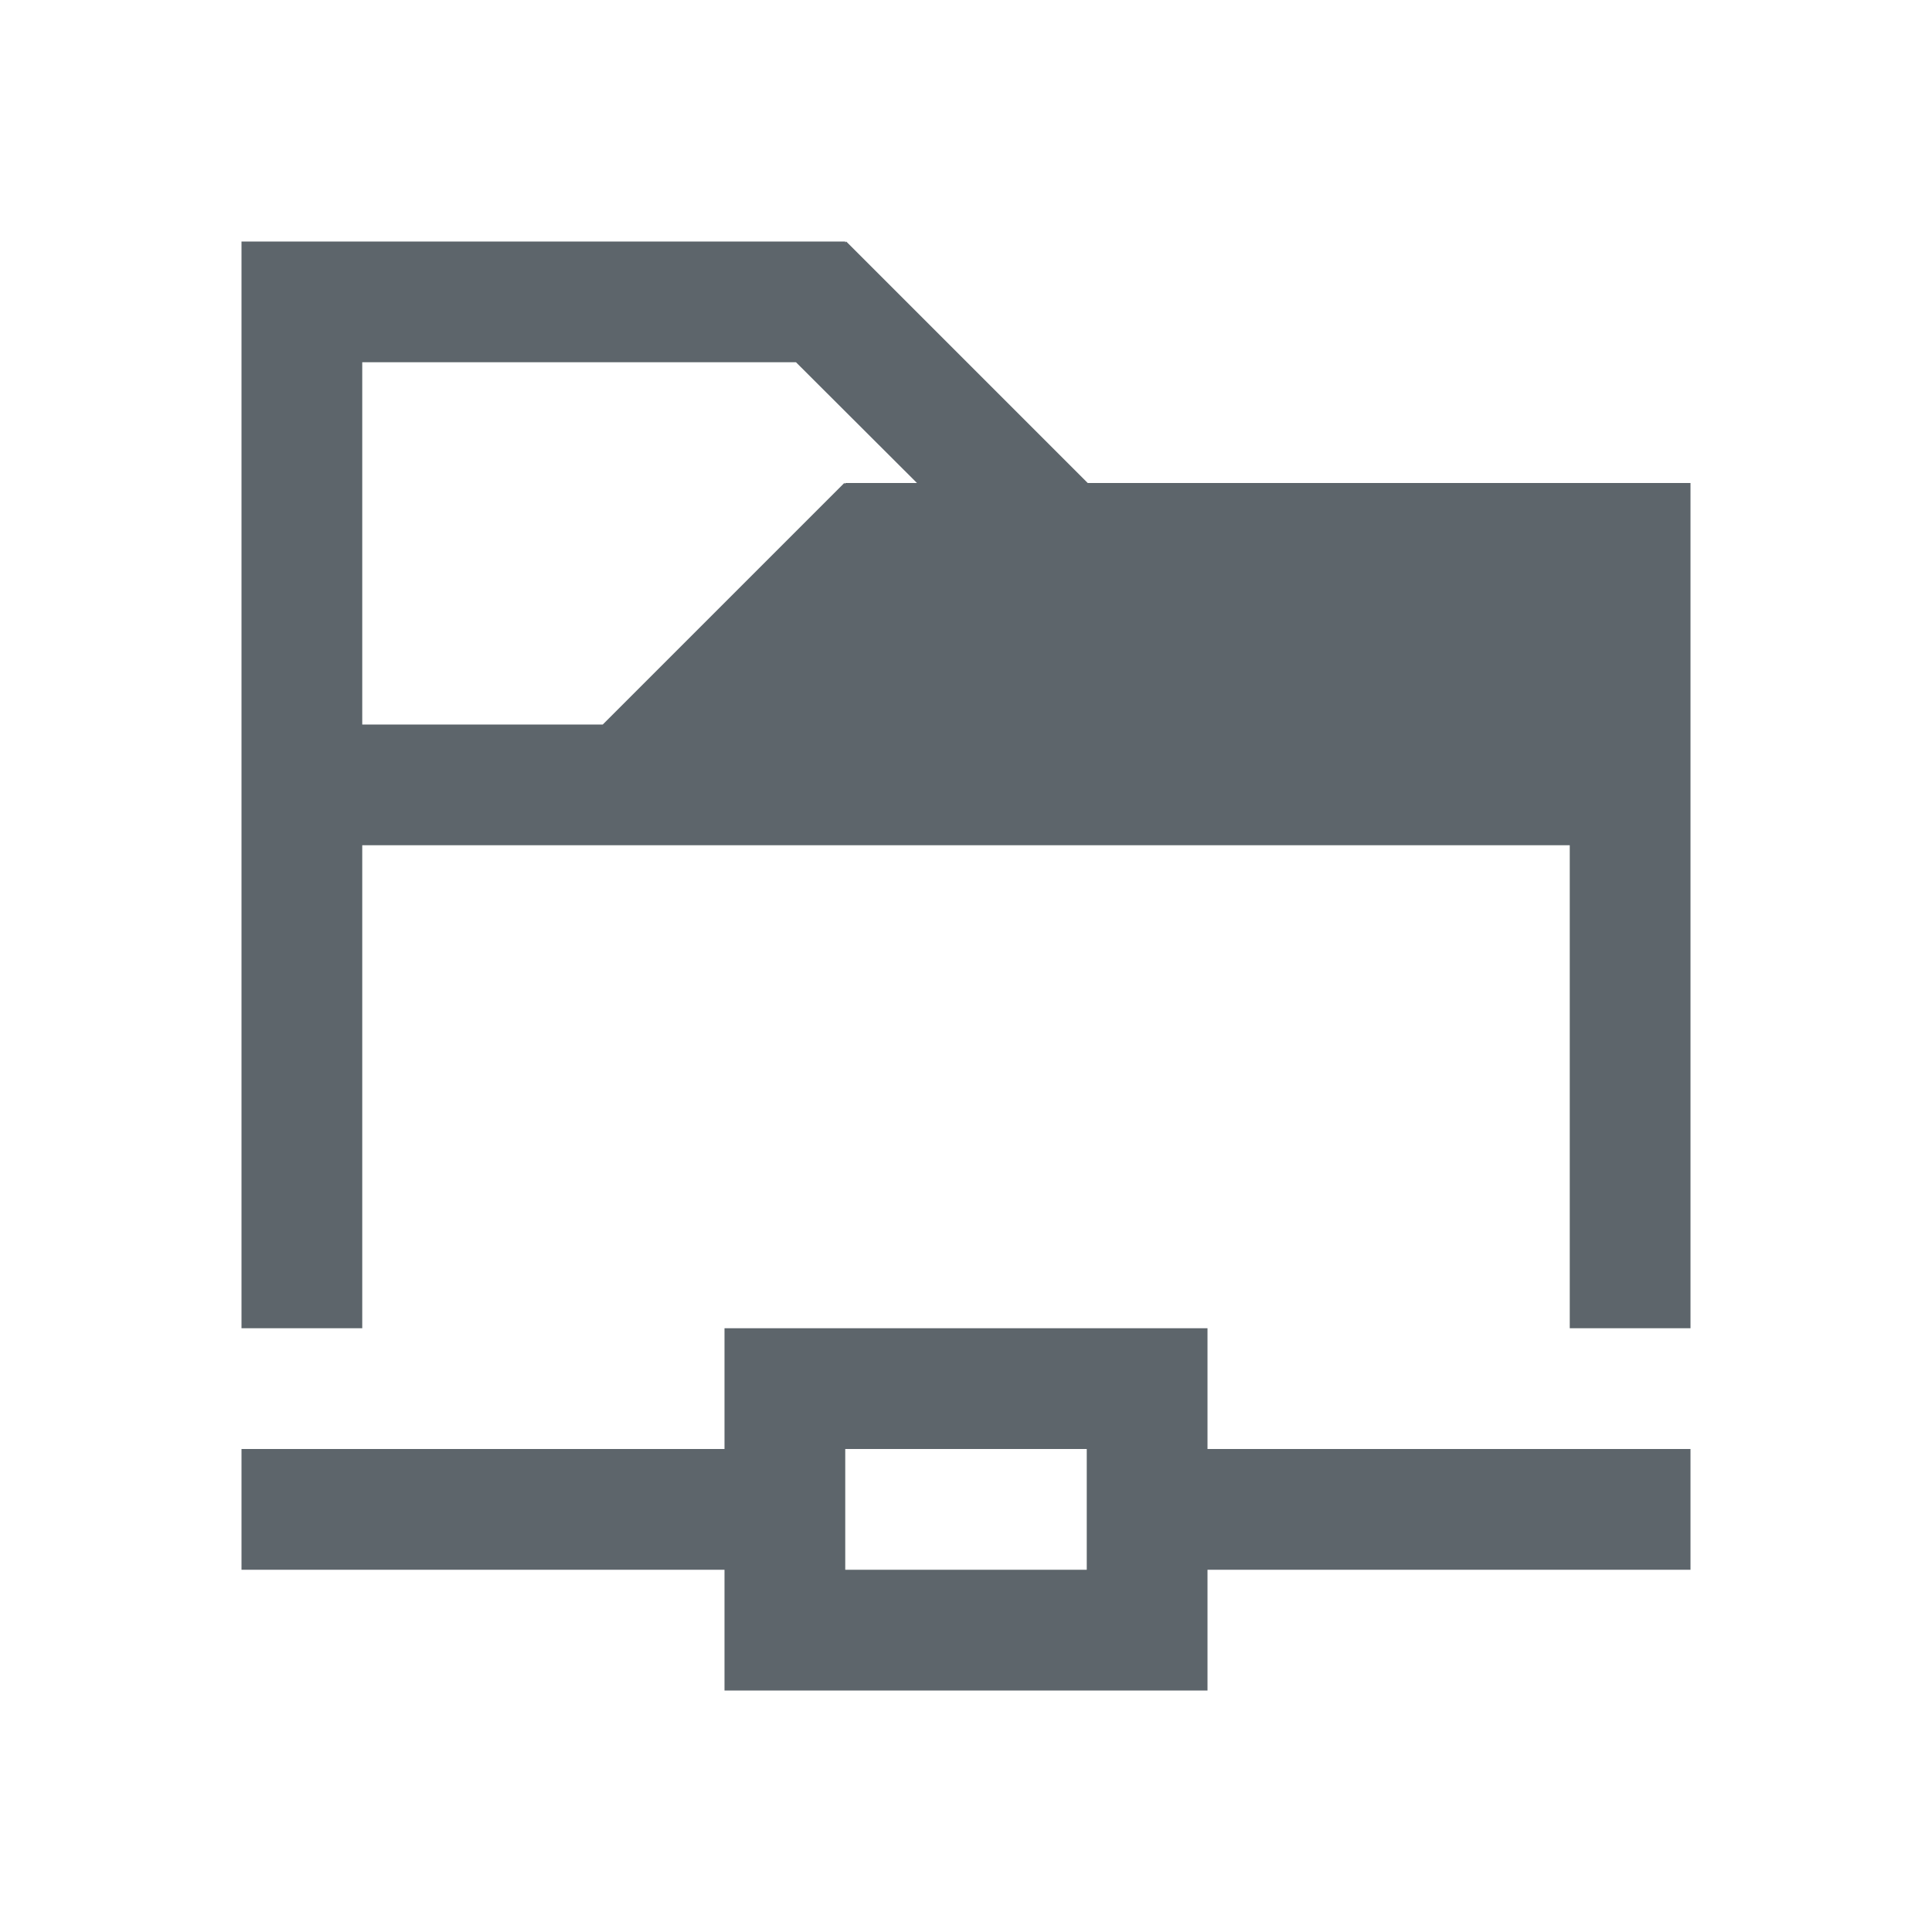 <svg xmlns="http://www.w3.org/2000/svg" viewBox="0 0 16 16"><path d="M2 2v9h1V7h10v4h1V4H9.008l-2-2L7 2.008V2H2zm1 1h3.592l1.002 1H7v.008L6.992 4l-2 2H3V3zm3 8v1H2v1h4v1h4v-1h4v-1h-4v-1H6zm1 1h2v1H7v-1z" fill="currentColor" color="#5d656b"/></svg>